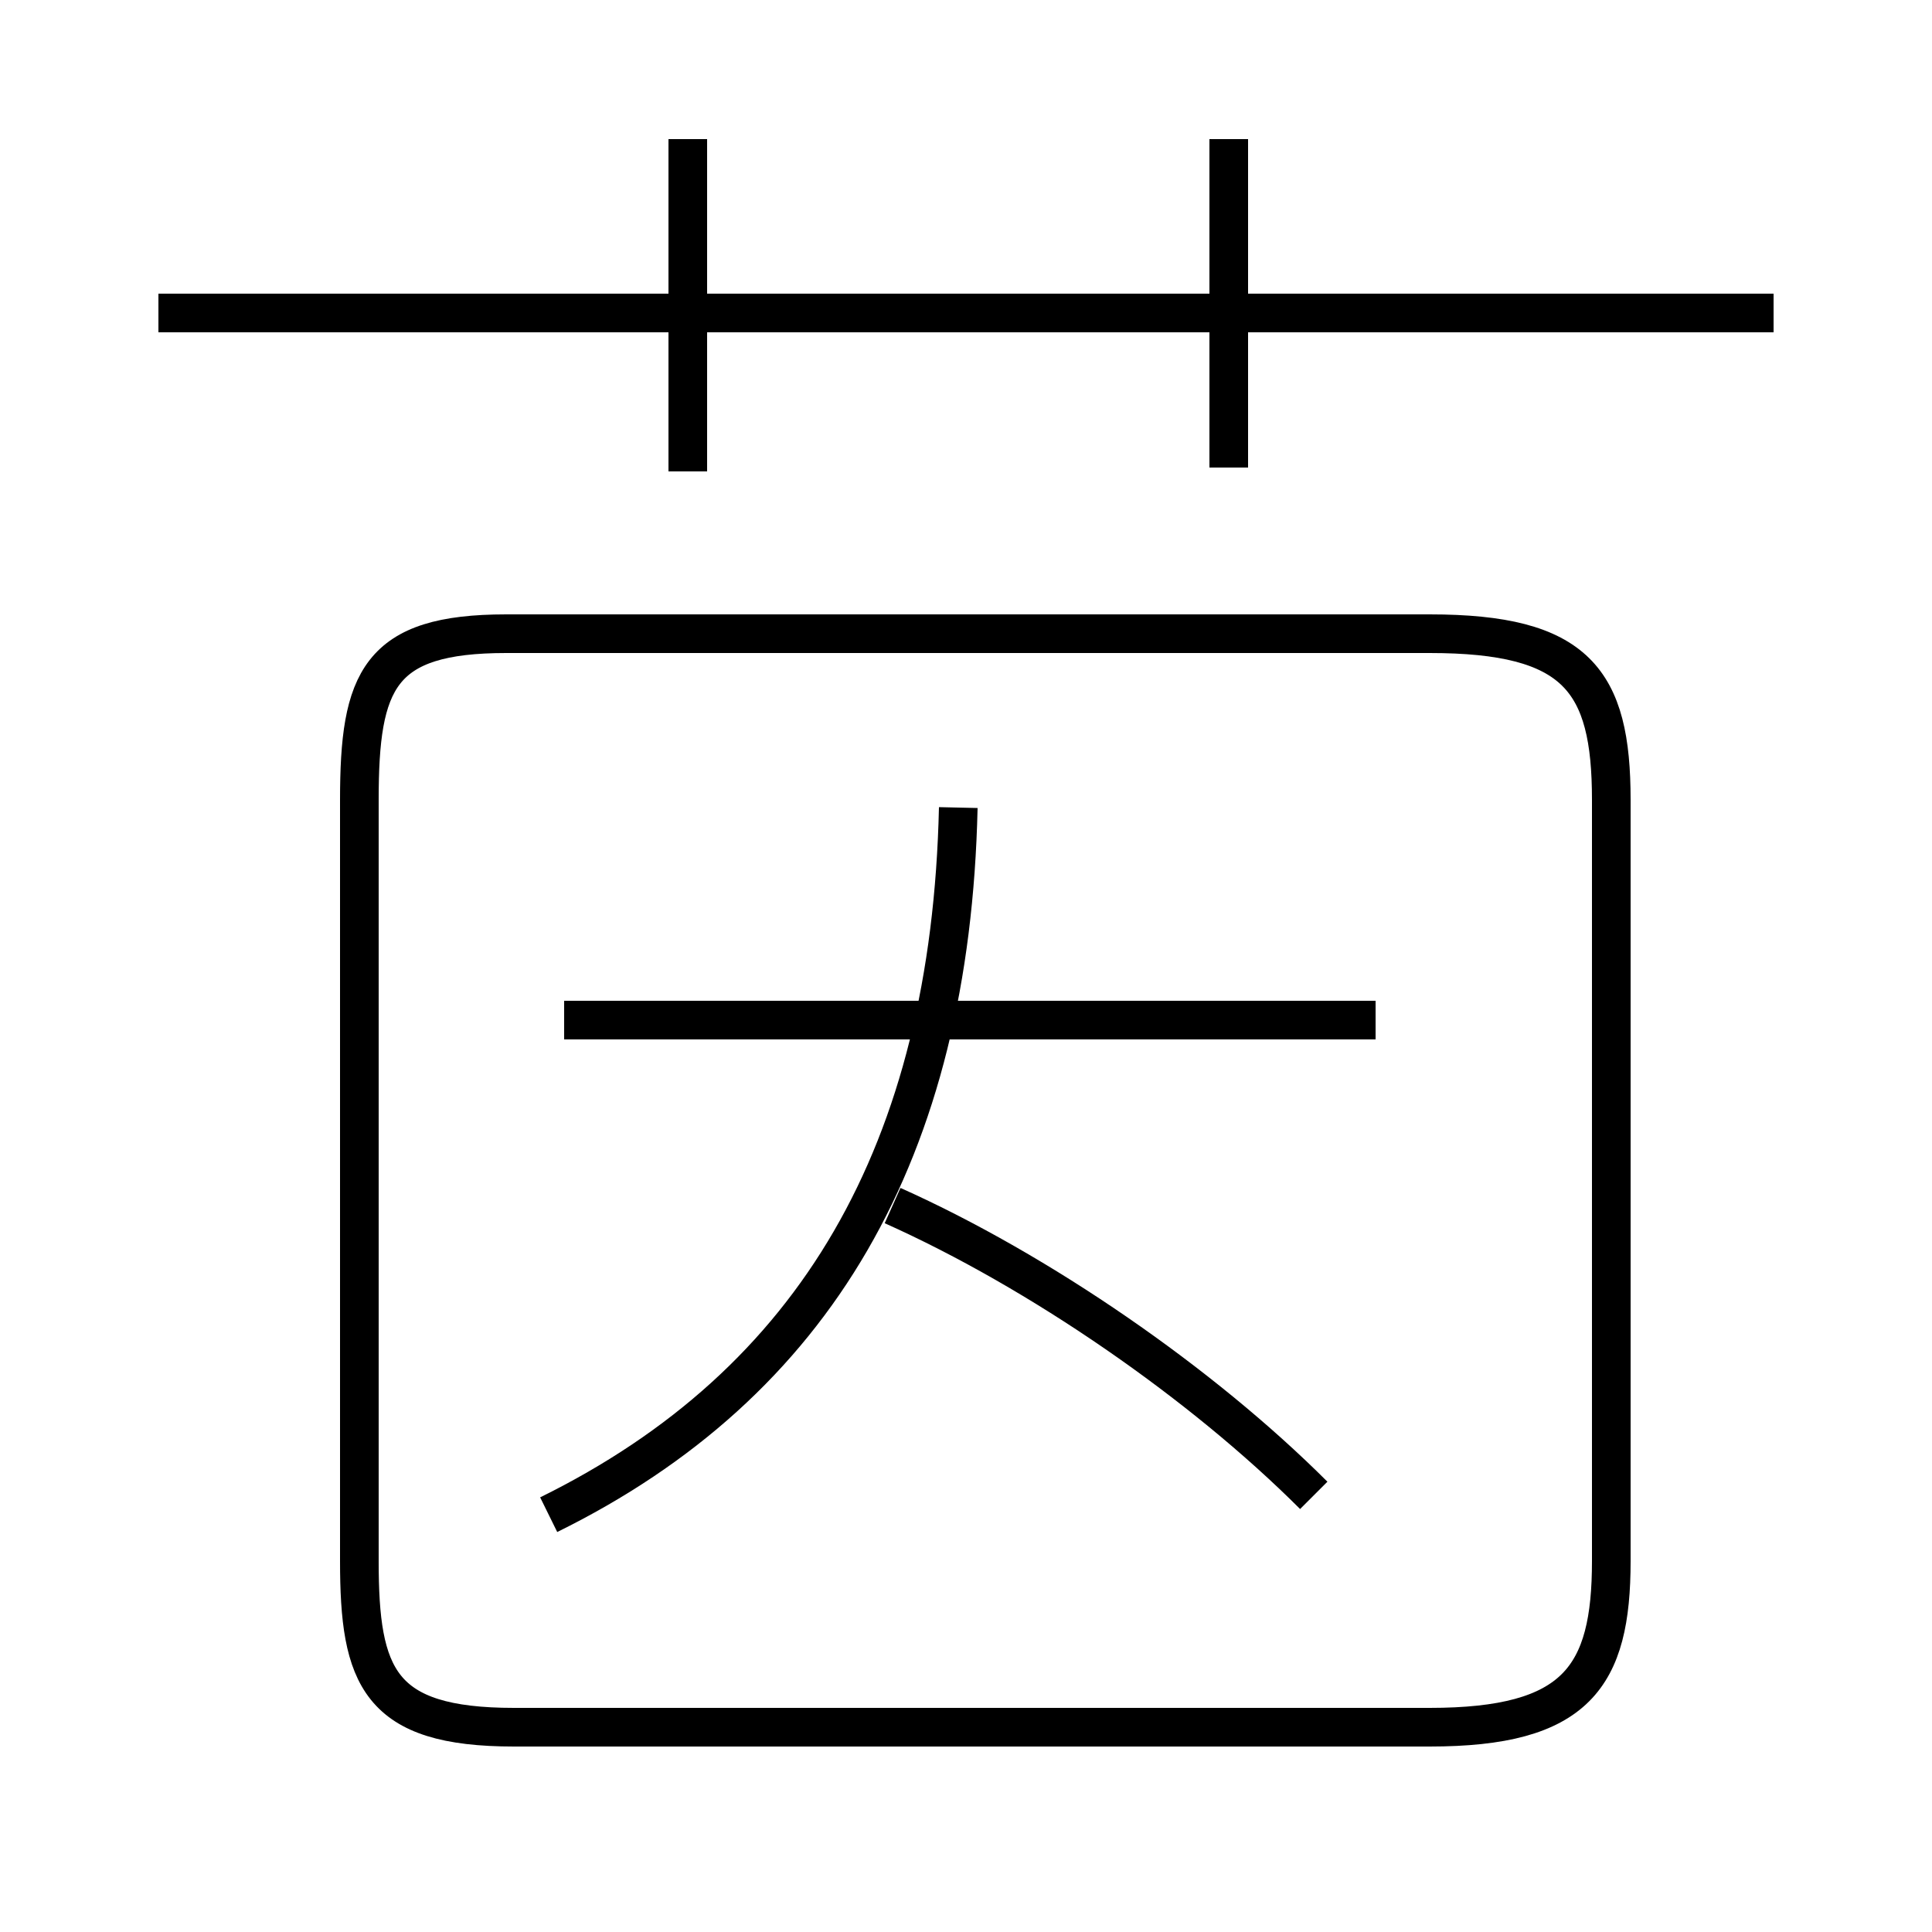 <?xml version='1.0' encoding='utf8'?>
<svg viewBox="0.0 -6.0 50.0 50.0" version="1.1" xmlns="http://www.w3.org/2000/svg">
<rect x="0.0" y="-6.0" width="50.0" height="50.0" fill="#808080" stroke="none"/>
<rect x="-1000" y="-1000" width="2000" height="2000" stroke="white" fill="white"/>
<g style="fill:white;stroke:#000000;  stroke-width:1">
<path d="M 37.0 0.7 L 13.3 0.7 C 9.8 0.7 9.3 -0.6 9.3 -3.6 L 9.3 -23.3 C 9.3 -26.4 9.8 -27.6 13.1 -27.6 L 37.0 -27.6 C 40.8 -27.6 41.7 -26.4 41.7 -23.3 L 41.7 -3.6 C 41.7 -0.6 40.8 0.7 37.0 0.7 Z M 14.2 -4.8 C 21.1 -8.2 24.6 -14.2 24.8 -23.1 M 34.0 -5.3 C 31.1 -8.2 26.9 -11.1 23.1 -12.8 M 35.6 -17.6 L 14.6 -17.6 M 17.8 -31.8 L 17.8 -40.4 M 45.9 -35.9 L 4.1 -35.9 M 31.8 -31.9 L 31.8 -40.4" transform="translate(0.0, 38.0)" />
</g>
</svg>
